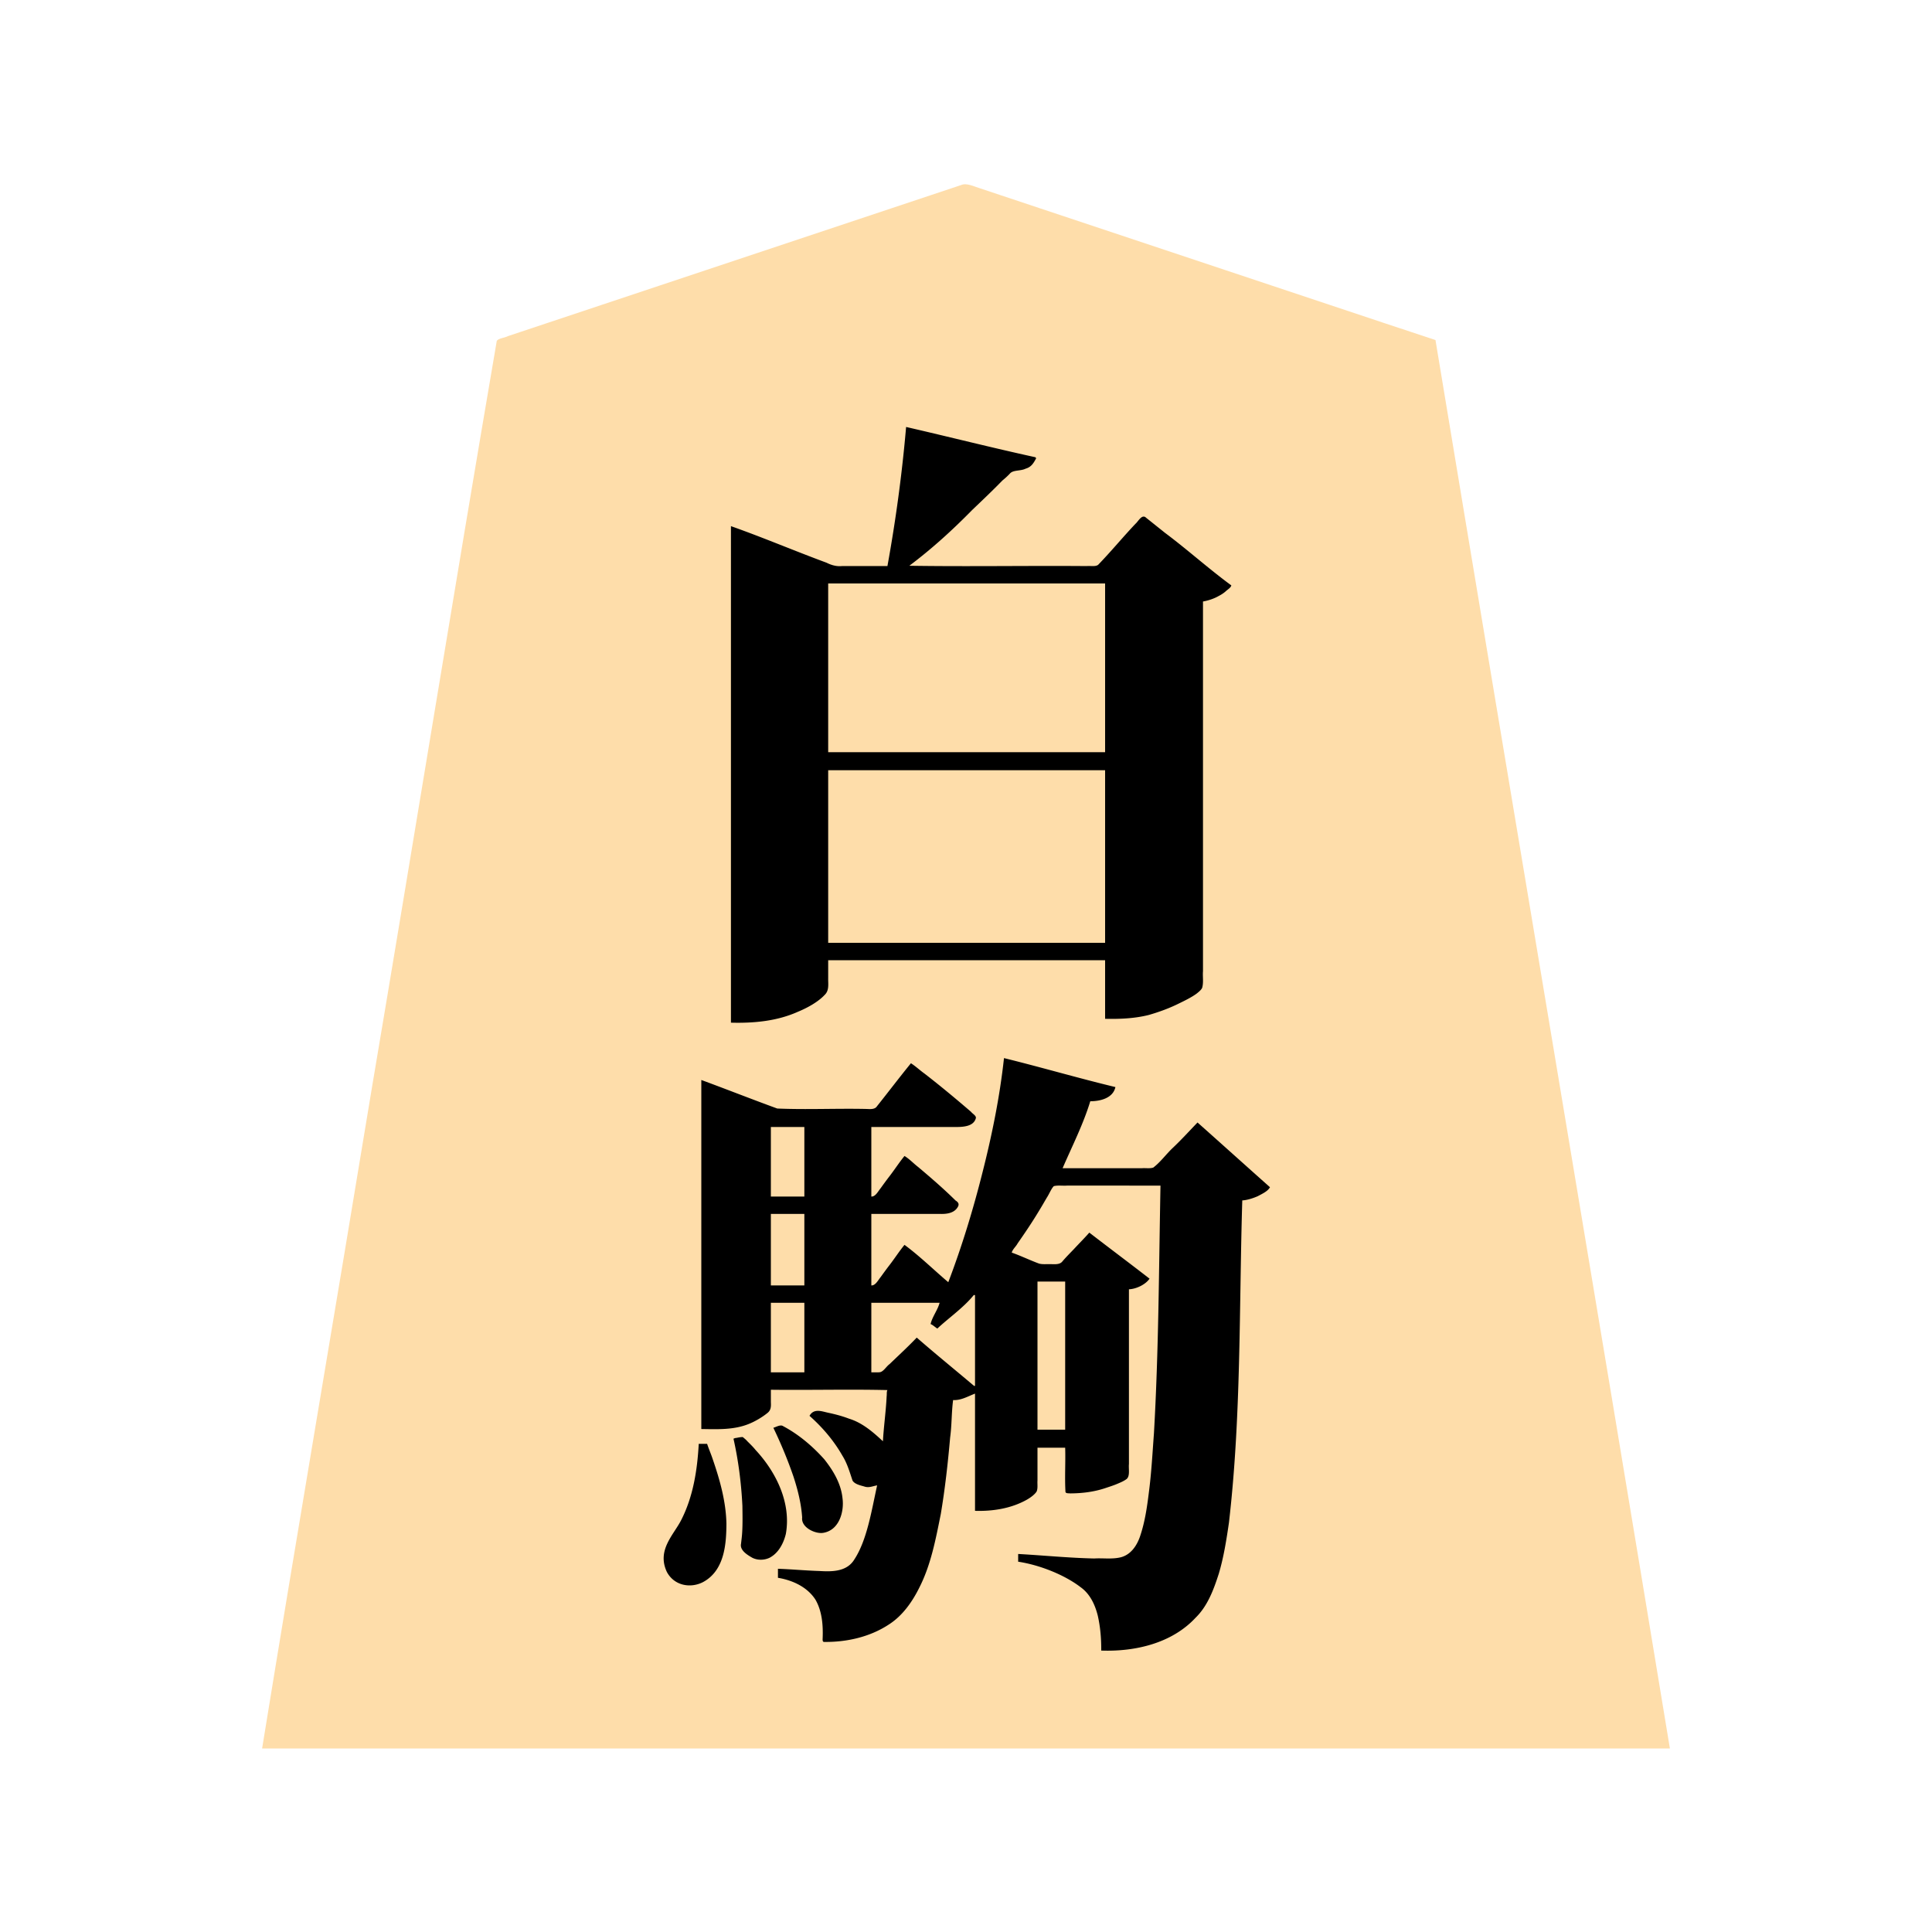<svg xmlns="http://www.w3.org/2000/svg" width="3000" height="3000"><path d="M407 2715h2186c-120.11-729.14-243.257-1457.94-364-2187-109.157-35.927-218.092-72.748-327.181-108.9-95.331-31.722-190.626-63.585-285.954-95.3q-31.498-10.534-63-21l-30.566-10.195c-9.822-2.95-21.336-9.069-29.858-5.26-156.533 52.23-313.087 104.332-469.622 156.555-58.858 19.6-117.69 39.211-176.522 58.84-12.832 4.262-25.65 8.528-38.47 12.817-6.336 2.128-12.684 4.227-19.008 6.343-5.33 2.846-14.097 3.151-17.405 7.24-66.013 385.799-128.474 772.546-193.688 1158.548C521.372 2030.17 462.67 2372.459 407 2715m690-472h-11c-2.16 40.402-8.535 81.428-27.022 117.953-11.497 23.034-38.35 46.463-22.03 79.826 12.346 21.761 38.015 24.744 56.67 13.317 14.28-8.481 22.64-24.02 27.82-39.145 13.346-50.79.482-103.986-17.188-151.841-1.968-6.64-5.503-14.01-7.25-20.11m-7-25c24.197.339 49.344 1.374 72.28-8.11 10.136-4.027 21.18-10.894 28.884-17.22 5.507-4.511 5.002-10.752 4.836-17.109V2157h183v1.5c-2.537 13.21-1.345 26.996-3.582 40.28-.822 13.44-2.846 26.771-3.418 40.22-4.913-.224-8.274-6.813-12.62-9.996-13.59-12.595-29.779-21.495-47.337-27.12-9.207-3.055-18.666-5.448-28.16-7.415-8.069-1.398-19.041-6.515-24.883 4.031 20.057 17.363 37.011 38.365 50.318 61.3 7.324 11.87 11.155 25.161 15.479 38.206 3.451 5.91 13.455 7.767 18.197 9.211 6.53 2.472 14.89-1.44 20.006-2.217-3.336 20.4-7.338 40.744-12.764 60.691-4.12 14.637-8.458 29.289-14.949 43.087-4.252 9.575-11.298 20.848-19.933 25.667-15.844 9.388-35.059 6.134-52.335 5.68-18.032-.552-35.99-2.603-54.019-3.125v12c22.413 3.736 44.975 13.893 57.878 33.387 11.108 17.768 11.68 39.51 11.816 59.746.046 1.84-.584 4.83.62 5.977 34.828 1.576 71.515-8 100.86-27.216 20.682-12.958 37.32-37.515 46.647-57.311 17.933-35.284 25.13-74.723 32.94-113.068 6.551-39.017 11.022-78.336 14.44-117.73 2.837-19.816 2.03-39.987 4.799-59.785 6.391.018 12.626-1.792 18.706-3.554 5.752-1.548 11.754-6.079 17.294-6.446v182c27.145.78 54.769-4.055 78.682-17.396 5.454-2.98 11.348-7.638 14.84-12.15 2.223-5.168 1.205-11.005 1.478-16.446V2247h45c.699 22.705-.852 45.552.46 68.205-.077 2.828 4.864 2.602 6.619 2.691 18.685-.233 37.404-2.44 55.096-8.795 6.457-2.032 12.866-4.189 19.024-6.977 4.498-1.908 9.044-4.004 12.876-7.072 4.915-5.133 1.91-15.743 2.925-23.378V2001c11.228-.381 24.562-7.044 31-15-30.006-23.657-61.141-46.859-91.5-70-7.631 8.525-17.006 18.17-24.086 25.91-6.418 6.085-12.25 12.7-18.15 19.253-4.748 4.352-13.988 2.267-20.983 2.837-5.297-.15-11.752.516-16.43-1.123-14.082-5.224-27.717-11.875-41.851-16.877.269-5.94 5.439-10.118 8.266-14.909 11.663-16.9 23.488-33.714 33.862-51.46 4.15-6.906 8.296-13.837 12.3-20.818 3.698-5.415 6.953-14.178 10.917-17.975 6.635-1.66 14.272-.296 21.149-.838H1803c-2.375 128.88-2.818 257.848-10.158 386.564-2.346 31.006-3.913 62.09-8.03 92.937-2.735 22.045-5.94 44.248-12.984 65.406-4.78 15.115-14.304 30.298-30.833 34.338-13.52 3.226-27.745.87-41.481 1.755-39.26-.887-78.36-4.473-117.514-7v10c33.771 5.144 72.351 20.575 97.234 39.784 14.49 10.401 22.212 27.224 26.389 43.993 4.033 17.794 5.515 36.026 5.377 54.223 51.728 1.716 107.64-11.709 144.233-50.733 18.604-17.998 27.926-43.006 35.806-66.964 7.59-25.578 12.091-51.954 15.903-78.305 19.644-166.867 16.018-335.366 21.058-502.998 7.882-.397 16.8-3.49 23.41-6.247 6.46-3.633 15.622-7.302 18.59-13.253-37.207-32.406-73.292-66.119-110.5-98.5-12.975 13.512-25.57 27.366-39.233 40.233-9.72 8.002-17.072 21.657-29.898 29.295-47.046 1.346-94.278-.244-141.369.472.204-4.986 3.502-9.157 5.082-13.726 13.762-30.177 27.587-60.76 37.918-92.274 15.532.976 31.926-5.028 39-19.5-56.958-14.546-113.808-30.891-171-44.5-14.01 118.62-45.924 234.84-86 347-6.48-1.006-11.394-9.673-17.515-13.618-17.284-14.248-33.64-29.88-51.485-43.382-8.877 10.304-16.174 22.174-24.627 32.876-4.467 5.593-8.44 11.503-12.714 17.227-3.797 5.201-7.61 12.898-15.659 11.897v-113h73.2c12.22-.022 24.431.027 36.638-.014 9.311.373 22.329-2.535 26.162-14.529-27.553-24.185-53.508-50.525-83-72.457-8.877 10.304-16.174 22.174-24.627 32.876-4.467 5.593-8.44 11.503-12.714 17.227-3.797 5.201-7.61 12.898-15.659 11.897v-110h129c11.55.206 28.478.262 34-14.086-32.192-28.59-66-56.212-100.5-81.914-17.52 22.1-34.83 44.394-52.357 66.487-3.553 4.846-11.272 3.298-16.496 3.513-45.995-.493-92.033.601-138.002-.324-39.683-13.064-78.049-30.38-117.645-43.676zm46-631c35.152.99 70.848-2.745 103.202-17.45 14.5-5.974 30.947-15.295 40.695-26.065 7.067-7.23 4.77-16.311 5.103-25.414V1490h432v91c22.332.504 44.798-.558 66.526-6.143 15.012-4.502 29.9-9.705 44-16.633 9.994-4.953 20.261-9.588 29.336-16.203 3.338-2.251 6.971-5.923 8.719-8.548 2.45-8.118.86-16.884 1.419-25.206V933c16.286-2.607 31.39-10.863 43-22.5-43.811-37.366-90.401-71.501-134.5-108.5-21.228 21.828-40.243 45.6-61.314 67.568-3.651 4.382-8.028 10.203-13.262 10.344-96.637.25-193.296-.046-289.924.088v-2c33.988-26.876 67.15-55.144 97.102-86.602 15.786-15.125 31.713-30.068 46.903-45.822 4.182-3.477 8.297-7.017 11.97-11.05 5.019-5.905 16.242-4.075 24.179-7.62 7.243-2.505 14.09-8.102 15.846-15.906-34.033-6.236-67.34-16.404-101.226-23.356-25.083-5.72-50.053-11.91-75.105-17.723-4.7-1.152-9.385-2.417-14.098-3.5-4.111-1.263-9.624-2.229-9.536 4.107C1401.835 740.8 1390.96 810.66 1379 880h-70.2c-16.155.672-30.834-7.109-45.624-12.73-42.344-16.477-85.064-32.334-127.176-49.27zm5 647c4.871 29.085 10.153 58.212 12.15 87.714.87 24.058 1.716 48.278-.96 72.244-.26 3.891-1.889 8.628 1.502 12.15 9.799 10.225 24.437 20.385 41.393 11.223 20.5-12.333 27.302-38.599 26.004-60.844-.214-23.12-11.14-48.734-21.075-66.937-12.528-20.8-28.378-39.815-46.473-55.975-1.259-1.326-3.216-.669-5.404-.439-2.376.387-4.738.782-7.137.864m55-375h54v-110h-54zm0 138h54v-113h-54zm0 135h54v-110h-54zm7 85c19.118 46.19 42.387 93.374 44.01 144.65.036 5.872 6.57 9.768 11.007 12.438 8.985 6.227 21.246 7.031 30.452 1.036 30.185-21.008 19.458-63.447 5.167-86.746-18.2-31.474-47.072-54.85-78.132-72.869-4.181-2.082-8.207 1.125-12.504 1.491m82-1048h432V905h-432zm0 296h432v-270h-432zm67 667c7.127-.278 16.552 1.969 22.602-5.102 15.953-16.344 32.702-31.834 48.898-47.898 14.777 12.996 30.1 25.393 45.088 38.137 7.732 6.455 15.5 12.89 23.216 19.354 3.784 3.238 7.527 6.506 11.39 9.646 3.535 2.818 6.929 6.772 11.806 6.863v-143h-4c-.524 2.885-4.019 4.941-6.39 7.13-16.256 14.952-31.748 31.467-50.11 43.87-2.57-2.332-5.803-4.835-8.5-6.5 3.444-4.778 4.967-10.648 7.682-15.8 2.133-5.299 5.86-11.387 6.318-16.7h-108zm258 89h45v-232h-45z" style="fill:#feddaa;fill-rule:evenodd;stroke:none"/><path d="M1098 2242h-13c-2.21 40.582-8.576 81.865-27.305 118.485-11.97 23.331-38.025 46.617-22.213 80.382 11.734 21.956 37.498 25.766 56.66 15.544 33.388-18.312 35.66-60.168 35.851-90.266-.676-34.49-10.163-68.033-21.297-100.4-2.548-7.774-6.394-16.614-8.696-23.745m-9-23c24.542.34 49.987 1.591 73.349-7.74 10.294-4.055 21.597-10.852 29.441-17.272 5.737-4.513 5.476-10.749 5.21-16.833V2158c60.264.76 120.81-.926 181 .5-1.457 2.462-.738 6.47-1.234 9.73-1.077 23.331-4.48 46.475-5.766 69.77-15.191-14.182-31.959-28.804-52.574-35.067-10.528-4.04-21.487-6.921-32.502-9.249-9.298-1.888-22.026-7.49-28.924 4.816 20.086 17.797 37.732 38.44 51.052 61.834 7.49 11.973 11.341 25.48 15.745 38.672 3.462 5.913 13.446 7.764 18.195 9.21 7.554 2.612 13.406-.797 20.008-1.716-8.38 37.583-15.422 84.564-35.352 114.966-11.93 19.858-36.458 19.036-54.58 17.956-21.381-.658-42.698-2.707-64.068-3.422v14c22.586 3.748 45.282 14.049 58.144 33.784 10.389 17.917 12.069 39.698 11.28 59.968-.062 2.008-.44 5.208 1.7 5.819 35.325.499 71.476-7.526 101.215-27.142 21.188-13.587 36.274-35.144 47.246-57.324 18.112-35.59 25.443-75.363 33.261-114.076 6.64-39.425 11.036-79.162 14.534-118.965 2.646-19.256 2.05-38.824 4.62-58.064 12.322.725 23.062-5.862 34-10v182c27.784.834 56.19-3.6 80.682-17.396 5.422-3.146 11.957-7.755 15.038-12.698 2.144-5.379.837-11.486 1.28-17.09V2248h43c.733 22.913-.894 45.992.483 68.853.9 2.427 5.302 1.787 7.232 2.09 18.667-.081 37.277-2.34 55.02-8.353 6.53-2.181 13.116-4.218 19.4-7.011 4.59-1.911 9.179-3.958 13.208-6.908 5.684-4.71 2.849-15.716 3.657-23.398V2002c11.607-.434 26.1-7.604 32-16.5-30.983-24.052-62.46-47.533-93.5-71.5-7.522 8.56-17.013 18.05-24.081 25.739-6.12 6.39-12.392 12.595-18.063 19.379-4.68 5.467-13.965 3.573-20.28 3.882-5.245-.134-11.622.501-16.251-1.128-14.073-5.239-27.7-11.864-41.825-16.872 1.487-5.32 6.885-9.746 9.103-14.173 11.629-16.657 23.031-33.523 33.468-50.967 4.198-6.74 8.057-13.656 12.114-20.465 3.536-5.34 6.805-13.838 10.66-17.556 6.438-1.63 13.87-.327 20.55-.839H1802c-2.503 128.33-2.78 256.791-10.181 384.965-2.307 30.706-3.9 61.45-7.942 92.003-2.713 22.055-5.936 44.229-12.877 65.426-4.723 15.131-14.083 30.378-30.498 34.708-13.452 3.372-27.643 1.057-41.337 1.895-39.478-.821-78.773-4.809-118.165-6.997v12c33.771 5.144 72.351 20.575 97.234 39.784 14.49 10.401 22.212 27.224 26.389 43.993 4.033 17.794 5.515 36.026 5.377 54.223 52.502 1.878 109.53-11.161 146.602-51.102 18.803-18.37 28.051-43.853 35.922-68.207 7.701-25.807 11.85-52.504 15.748-79.078 19.273-166.11 15.68-333.761 20.728-500.613 8.038-.447 17.166-3.587 23.893-6.482 6.495-3.526 15.816-7.6 19.107-14.018-37.574-33.42-74.926-67.098-112.5-100.5-12.932 13.469-25.483 27.28-39.102 40.102-10.085 9.666-18.389 21.34-29.559 29.9-5.41 1.816-11.806.513-17.473.998H1650c14.804-34.297 32.068-68.129 43-104 13.923.074 35.17-4.047 39-22-57.917-13.935-115.159-30.748-173-45-6.526 59.943-18.558 119.18-33.391 177.569-14.513 57.71-31.927 114.855-53.109 170.431-22.67-19.166-44.12-40.398-68-58-8.681 10.583-16.002 22.22-24.475 32.974a762 762 0 0 0-12.426 16.896c-4.18 5.066-8.19 13.521-14.599 13.13v-111h107.4c8.8.131 21.419-.717 27.064-11.22 2.588-4.534-.225-7.515-3.66-9.624-18.488-18.259-38.144-35.223-58.008-51.965-7.183-5.495-13.564-12.525-21.296-17.191-8.681 10.583-16.002 22.22-24.475 32.974a762 762 0 0 0-12.426 16.896c-4.18 5.066-8.19 13.521-14.599 13.13v-108h129c12.465.106 29.335-.31 33.144-13.19 1.695-4.027-5.354-7.545-7.149-10.233-23.648-20.364-47.682-40.339-72.363-59.457-7.15-5.109-13.784-11.417-21.132-16.12-17.901 21.938-35.032 44.589-52.695 66.724-3.223 5.222-10.61 4.523-15.962 4.276-46.255-1.048-92.762 1.279-138.932-.69-39.402-14.357-78.6-29.857-117.911-44.31zm46-631c35.359.942 71.42-2.301 104.079-16.97 14.686-6.043 31.49-15.335 41.467-26.162 7.432-6.962 5.225-17.505 5.454-25.797V1491h430v91c22.807.486 45.75-.407 67.961-6.001 15.246-4.435 30.261-9.812 44.566-16.775 9.88-4.806 21.585-10.39 29.72-16.464 3.157-2.529 6.986-5.556 8.452-8.84 2.448-8.324.587-17.339 1.301-25.851V934c8.19-1.361 17.736-4.65 24.296-8.51 3.92-1.993 7.617-4.345 10.917-7.25 3.012-2.896 7.94-5.512 8.787-9.24-35.195-25.764-68.26-55.707-103.369-81.88-6.543-5.299-13.173-10.494-19.713-15.777-3.074-2.474-6.157-4.891-9.22-7.358-6.488-6.395-12.216 5.754-16.44 9.243-19.762 20.875-38.074 43.169-58.049 63.8-4.186 3.24-11.834 1.358-17.646 1.972-91.761-.76-183.923.926-275.563-.5 34.812-26.106 67.034-55.434 97.475-86.475 15.811-15.097 31.698-30.117 46.939-45.822 4.216-3.443 8.259-7.074 11.959-11.07 5.167-5.648 16.488-3.49 24.31-7.429 9.037-2.572 12.547-9.21 16.317-16.204-.458-.45-.911-.96-1.25-1.5-67.082-14.662-133.82-31.627-200.75-47-6.256 72.303-16.032 144.592-29 216h-70.8c-8.44.806-16.436-1.527-23.922-5.288-49.59-18.273-98.49-39.161-148.278-56.712zm4 646.25c7.618 33.84 12.094 69.205 13.795 103.981.177 13.843.488 27.743-.355 41.555-.34 5.83-1.115 11.608-1.761 17.407-2.182 10.258 10.188 17.493 17.699 21.8 8.2 4.004 18.133 3.792 26.343.025 14.081-7.202 21.909-22.383 25.524-37.058 8.657-48.009-15.018-96.107-46.969-130.411-3.949-4.955-8.53-9.327-13.009-13.782-1.95-2.369-4.788-4.52-6.91-6.29-3.397-.054-6.718.708-10.02 1.32-1.45.057-2.839.555-4.337 1.203zm58-376.25h52v-108h-52zm0 138h52v-111h-52zm0 135h52v-108h-52zm4 86.313c11.803 24.615 22.388 50.028 31.23 75.914 6.66 20.447 11.925 41.607 13.364 63.128-1.963 15.686 20.796 25.864 32.592 23.858 25.643-4.093 32.803-34.135 30.076-53.608-2.247-22.81-14.355-43.005-28.254-60.57-18.556-20.757-40.445-39.26-65.272-52.208-4.317-1.374-10.14 2.313-13.736 3.173zM1286 1168h430V906h-430zm0 296h430v-268h-430zm67 667c4.389-.148 8.792.223 13.161-.223 5.718-.814 9.981-8.908 15.21-12.647 14.124-13.633 28.606-26.856 42.129-41.13 29.21 25.495 59.406 49.96 89 75h1.5v-141h-2c-15.229 19.125-40.207 36.546-56.5 52-3.347-2.069-7.403-5.945-10.5-7 2.704-11.614 10.92-21.471 14-33h-106zm258 89h43v-230h-43z" style="fill:#000;fill-rule:evenodd;stroke:none"/></svg>